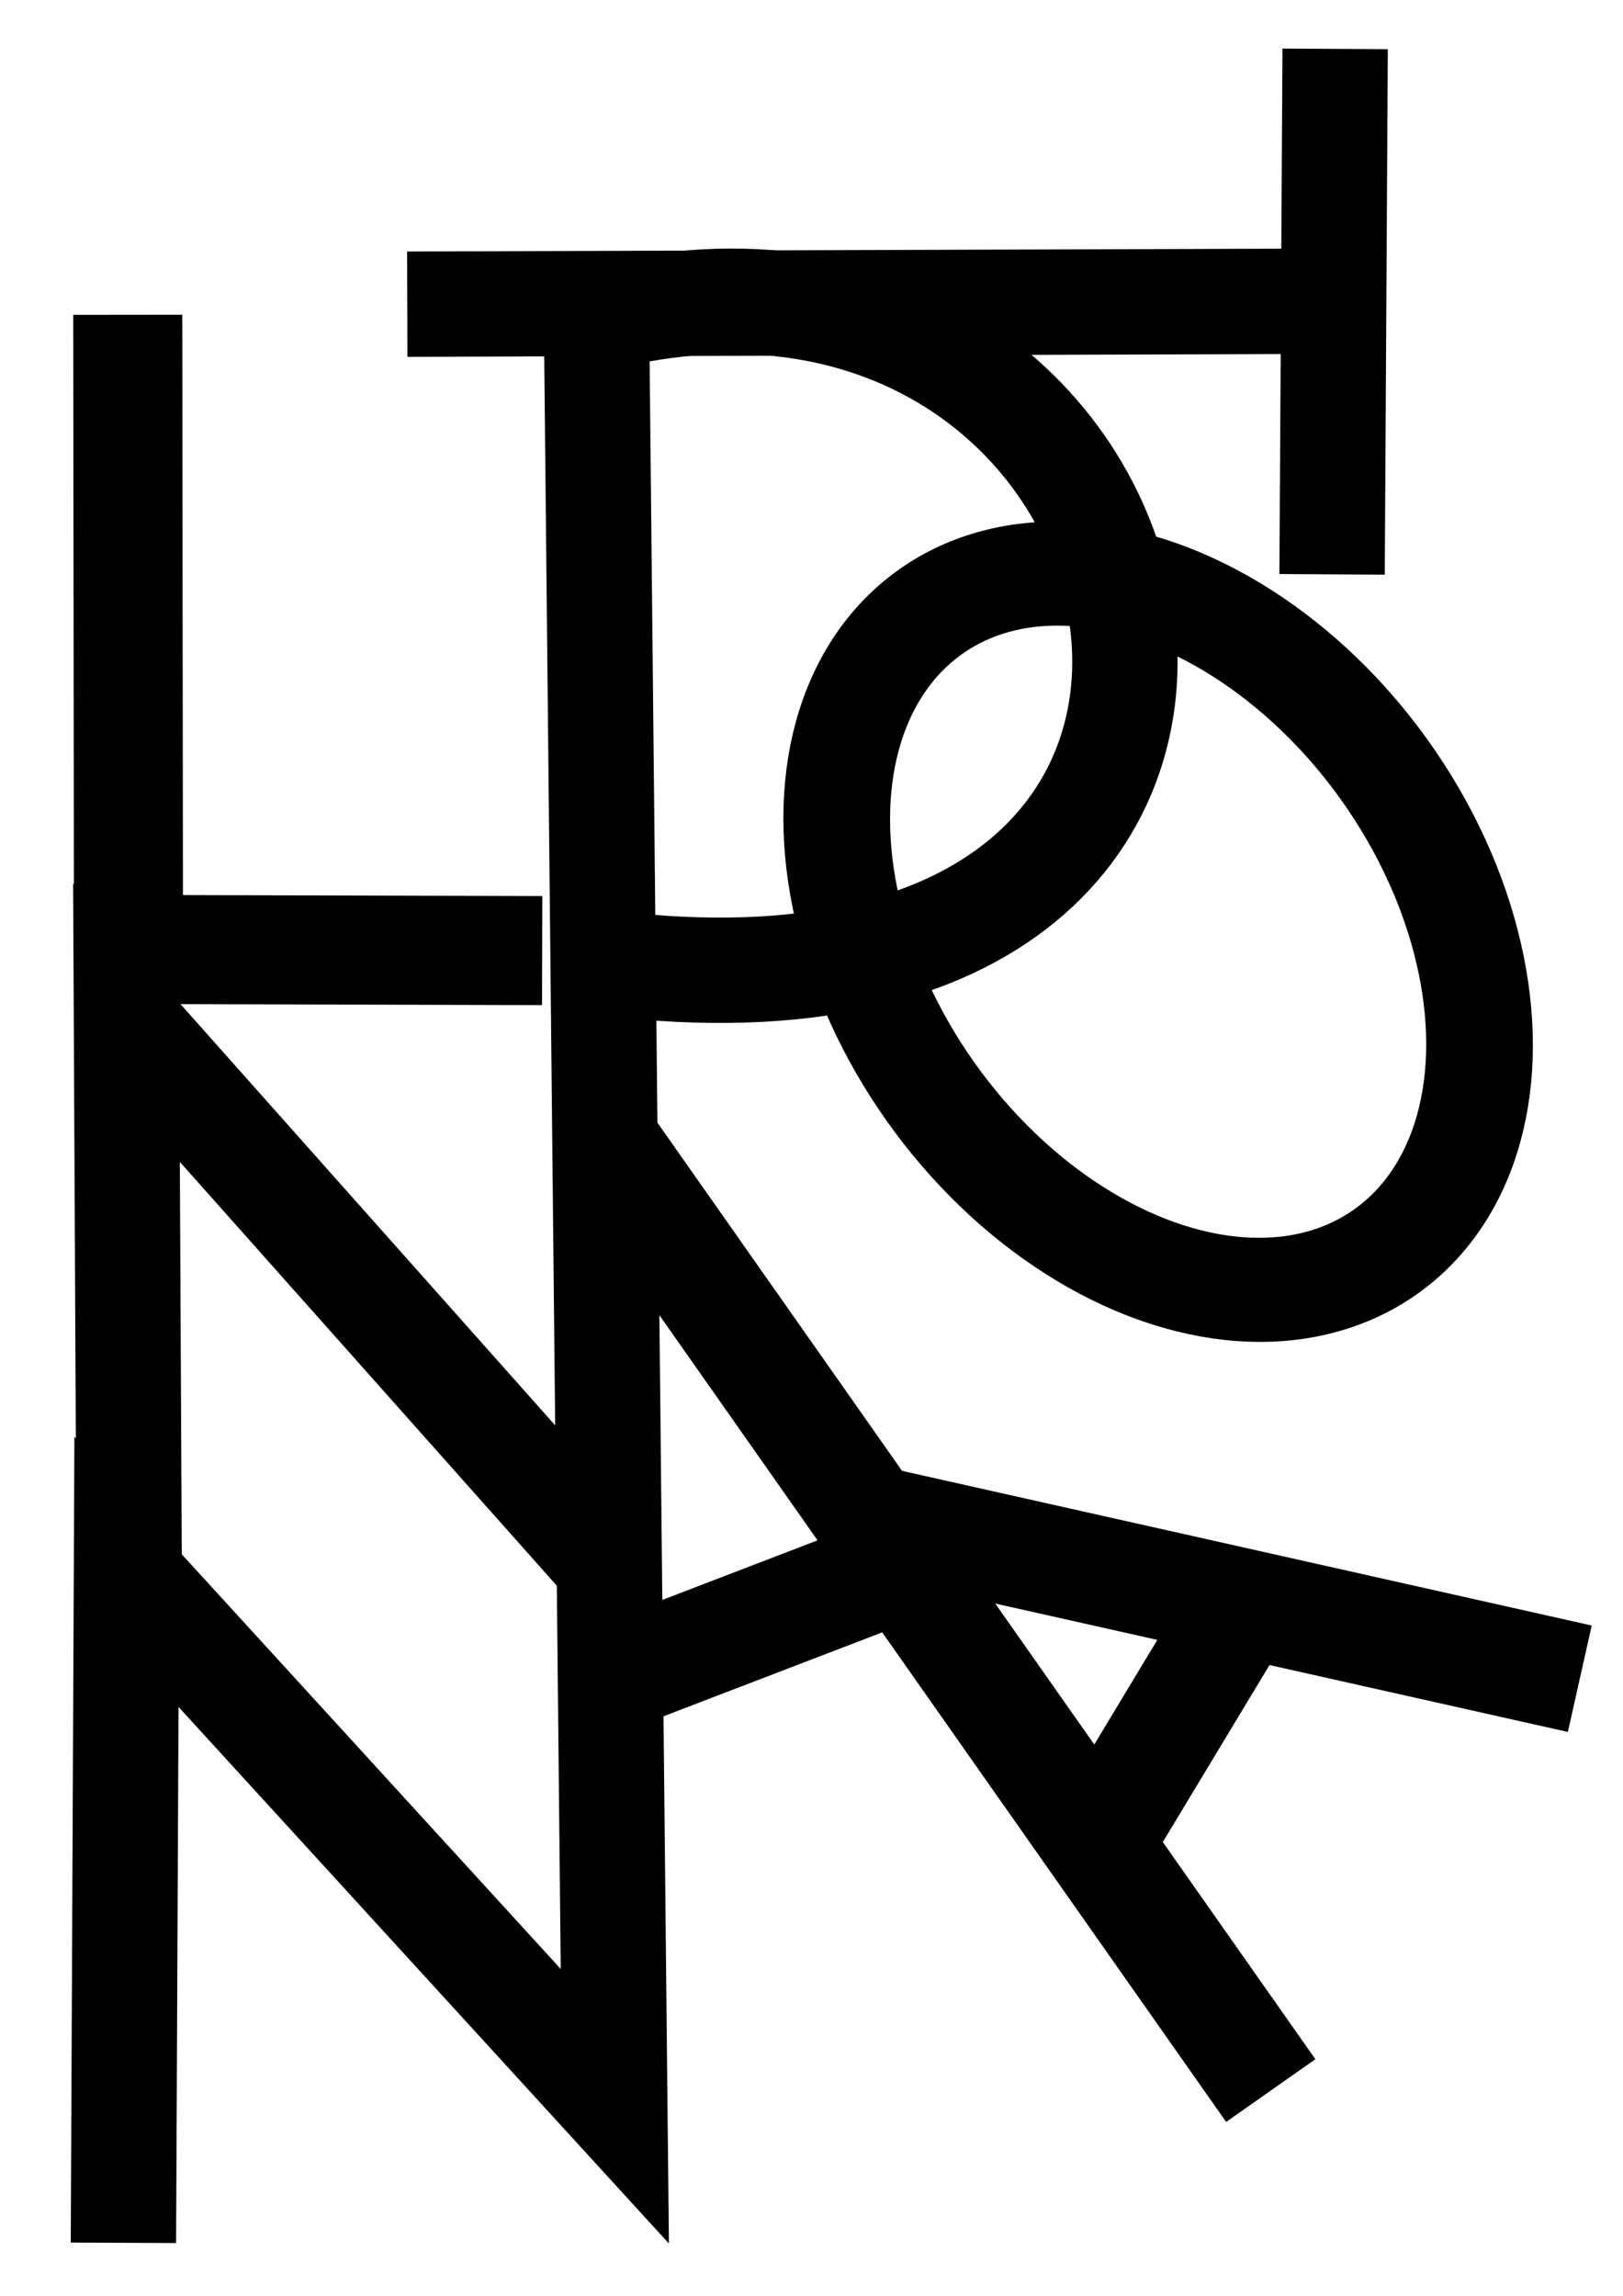 <?xml version="1.0" encoding="UTF-8" standalone="no"?>
<!-- Created with Inkscape (http://www.inkscape.org/) -->

<svg
   xmlns:dc="http://purl.org/dc/elements/1.1/"
   xmlns:cc="http://creativecommons.org/ns#"
   xmlns:rdf="http://www.w3.org/1999/02/22-rdf-syntax-ns#"
   xmlns:svg="http://www.w3.org/2000/svg"
   xmlns="http://www.w3.org/2000/svg"
   xmlns:sodipodi="http://sodipodi.sourceforge.net/DTD/sodipodi-0.dtd"
   xmlns:inkscape="http://www.inkscape.org/namespaces/inkscape"
   width="210mm"
   height="297mm"
   viewBox="0 0 744.094 1052.362"
   id="svg29237"
   version="1.1"
   inkscape:version="0.91 r13725"
   sodipodi:docname="pantalon.svg">
  <defs
     id="defs29239" />
  <sodipodi:namedview
     id="base"
     pagecolor="#ffffff"
     bordercolor="#666666"
     borderopacity="1.0"
     inkscape:pageopacity="0.0"
     inkscape:pageshadow="2"
     inkscape:zoom="0.7"
     inkscape:cx="327.99072"
     inkscape:cy="303.97555"
     inkscape:document-units="px"
     inkscape:current-layer="layer1"
     showgrid="false"
     inkscape:window-width="1207"
     inkscape:window-height="964"
     inkscape:window-x="12"
     inkscape:window-y="38"
     inkscape:window-maximized="0" />
  <g
     inkscape:label="Calque 1"
     inkscape:groupmode="layer"
     id="layer1">
    <path
       style="fill:none;fill-rule:evenodd;stroke:#000000;stroke-width:48.299;stroke-linecap:butt;stroke-linejoin:miter;stroke-miterlimit:4;stroke-dasharray:none;stroke-opacity:1"
       d="m 56.585,1028.068 1.399,-307.552 223.893,244.953 -8.396,-819.231 c 275.264,-70.337 365.318,338.571 5.597,295.304"
       id="path29785"
       inkscape:connector-curvature="0"
       sodipodi:nodetypes="ccccc" />
    <path
       style="fill:none;fill-rule:evenodd;stroke:#000000;stroke-width:48.299;stroke-linecap:butt;stroke-linejoin:miter;stroke-miterlimit:4;stroke-dasharray:none;stroke-opacity:1"
       d="M 59.384,753.177 57.984,468.759 273.482,710.991"
       id="path29787"
       inkscape:connector-curvature="0"
       sodipodi:nodetypes="ccc" />
    <ellipse
       style="fill:#1a1a1a;fill-opacity:0;stroke:#000000;stroke-width:48.307;stroke-linejoin:miter;stroke-miterlimit:4;stroke-dasharray:none;stroke-opacity:1"
       id="path29789"
       cx="201.456"
       cy="645.683"
       rx="127.582"
       ry="179.949"
       transform="matrix(0.844,-0.537,0.559,0.829,0,0)" />
    <path
       style="fill:none;fill-rule:evenodd;stroke:#000000;stroke-width:48.299;stroke-linecap:butt;stroke-linejoin:miter;stroke-miterlimit:4;stroke-dasharray:none;stroke-opacity:1"
       d="m 186.723,139.434 419.8,-1.361"
       id="path29791"
       inkscape:connector-curvature="0"
       sodipodi:nodetypes="cc" />
    <path
       style="fill:none;fill-rule:evenodd;stroke:#000000;stroke-width:48.299;stroke-linecap:butt;stroke-linejoin:miter;stroke-miterlimit:4;stroke-dasharray:none;stroke-opacity:1"
       d="m 612.121,22.401 -1.399,240.87"
       id="path29793"
       inkscape:connector-curvature="0"
       sodipodi:nodetypes="cc" />
    <path
       style="fill:none;fill-rule:evenodd;stroke:#000000;stroke-width:50;stroke-linecap:butt;stroke-linejoin:miter;stroke-miterlimit:4;stroke-dasharray:none;stroke-opacity:1"
       d="m 58.571,144.296 0.332,290.923 189.668,0.505"
       id="path29795"
       inkscape:connector-curvature="0"
       sodipodi:nodetypes="ccc" />
    <path
       style="fill:none;fill-rule:evenodd;stroke:#000000;stroke-width:50;stroke-linecap:butt;stroke-linejoin:miter;stroke-miterlimit:4;stroke-dasharray:none;stroke-opacity:1"
       d="m 276.782,523.042 305.819,435.244"
       id="path29797"
       inkscape:connector-curvature="0"
       sodipodi:nodetypes="cc" />
    <path
       style="fill:none;fill-rule:evenodd;stroke:#000000;stroke-width:50;stroke-linecap:butt;stroke-linejoin:miter;stroke-miterlimit:4;stroke-dasharray:none;stroke-opacity:1"
       d="M 282.598,768.234 426.284,713.095"
       id="path29799"
       inkscape:connector-curvature="0"
       sodipodi:nodetypes="cc" />
    <path
       style="fill:none;fill-rule:evenodd;stroke:#000000;stroke-width:50;stroke-linecap:butt;stroke-linejoin:miter;stroke-miterlimit:4;stroke-dasharray:none;stroke-opacity:1"
       d="m 405.714,698.076 318.571,71.429"
       id="path29801"
       inkscape:connector-curvature="0"
       sodipodi:nodetypes="cc" />
    <path
       style="fill:none;fill-rule:evenodd;stroke:#000000;stroke-width:50;stroke-linecap:butt;stroke-linejoin:miter;stroke-miterlimit:4;stroke-dasharray:none;stroke-opacity:1"
       d="m 567.143,739.505 -58.571,97.143"
       id="path29803"
       inkscape:connector-curvature="0"
       sodipodi:nodetypes="cc" />
  </g>
</svg>
